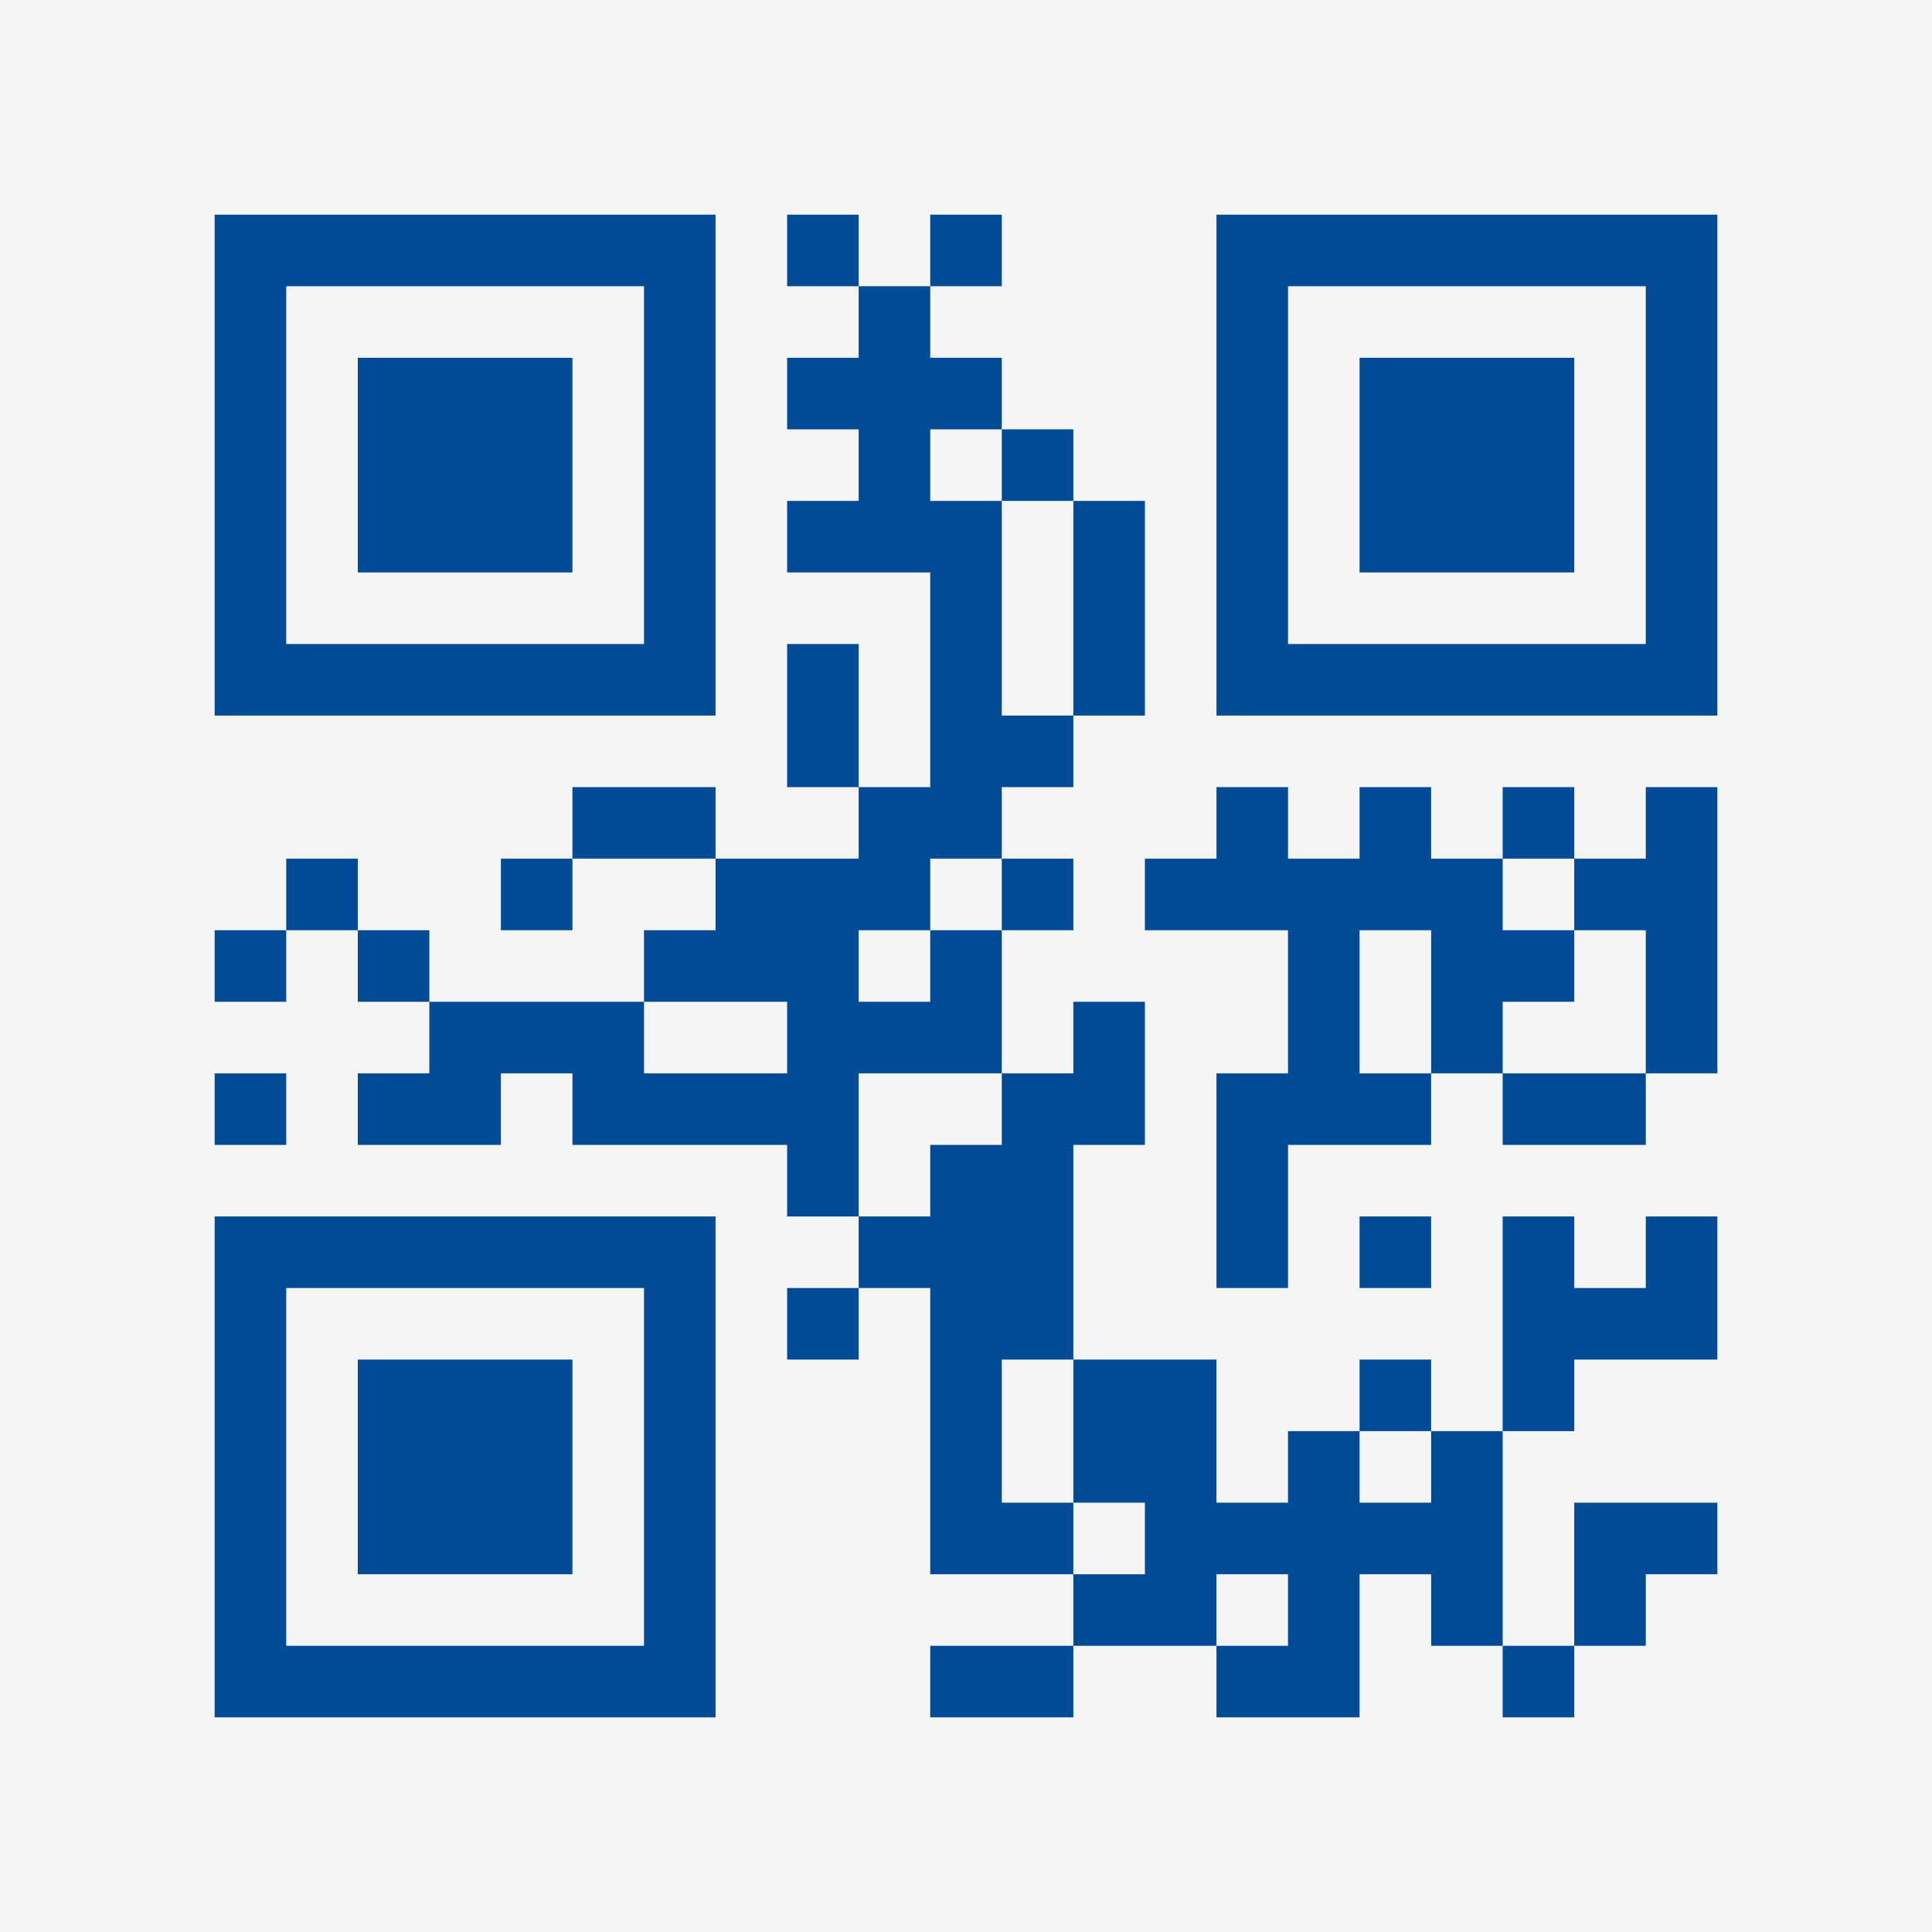 <?xml version="1.0" encoding="UTF-8"?>
<svg xmlns="http://www.w3.org/2000/svg" version="1.1" width="400" height="400" viewBox="0 0 400 400"><rect x="0" y="0" width="400" height="400" fill="#f5f5f5"/><g transform="scale(14.815)"><g transform="translate(3,3)"><path fill-rule="evenodd" d="M8 0L8 1L9 1L9 2L8 2L8 3L9 3L9 4L8 4L8 5L10 5L10 8L9 8L9 6L8 6L8 8L9 8L9 9L7 9L7 8L5 8L5 9L4 9L4 10L5 10L5 9L7 9L7 10L6 10L6 11L3 11L3 10L2 10L2 9L1 9L1 10L0 10L0 11L1 11L1 10L2 10L2 11L3 11L3 12L2 12L2 13L4 13L4 12L5 12L5 13L8 13L8 14L9 14L9 15L8 15L8 16L9 16L9 15L10 15L10 19L12 19L12 20L10 20L10 21L12 21L12 20L14 20L14 21L16 21L16 19L17 19L17 20L18 20L18 21L19 21L19 20L20 20L20 19L21 19L21 18L19 18L19 20L18 20L18 17L19 17L19 16L21 16L21 14L20 14L20 15L19 15L19 14L18 14L18 17L17 17L17 16L16 16L16 17L15 17L15 18L14 18L14 16L12 16L12 13L13 13L13 11L12 11L12 12L11 12L11 10L12 10L12 9L11 9L11 8L12 8L12 7L13 7L13 4L12 4L12 3L11 3L11 2L10 2L10 1L11 1L11 0L10 0L10 1L9 1L9 0ZM10 3L10 4L11 4L11 7L12 7L12 4L11 4L11 3ZM14 8L14 9L13 9L13 10L15 10L15 12L14 12L14 15L15 15L15 13L17 13L17 12L18 12L18 13L20 13L20 12L21 12L21 8L20 8L20 9L19 9L19 8L18 8L18 9L17 9L17 8L16 8L16 9L15 9L15 8ZM10 9L10 10L9 10L9 11L10 11L10 10L11 10L11 9ZM18 9L18 10L19 10L19 11L18 11L18 12L20 12L20 10L19 10L19 9ZM16 10L16 12L17 12L17 10ZM6 11L6 12L8 12L8 11ZM0 12L0 13L1 13L1 12ZM9 12L9 14L10 14L10 13L11 13L11 12ZM16 14L16 15L17 15L17 14ZM11 16L11 18L12 18L12 19L13 19L13 18L12 18L12 16ZM16 17L16 18L17 18L17 17ZM14 19L14 20L15 20L15 19ZM0 0L0 7L7 7L7 0ZM1 1L1 6L6 6L6 1ZM2 2L2 5L5 5L5 2ZM14 0L14 7L21 7L21 0ZM15 1L15 6L20 6L20 1ZM16 2L16 5L19 5L19 2ZM0 14L0 21L7 21L7 14ZM1 15L1 20L6 20L6 15ZM2 16L2 19L5 19L5 16Z" fill="#004b96"/></g></g></svg>
